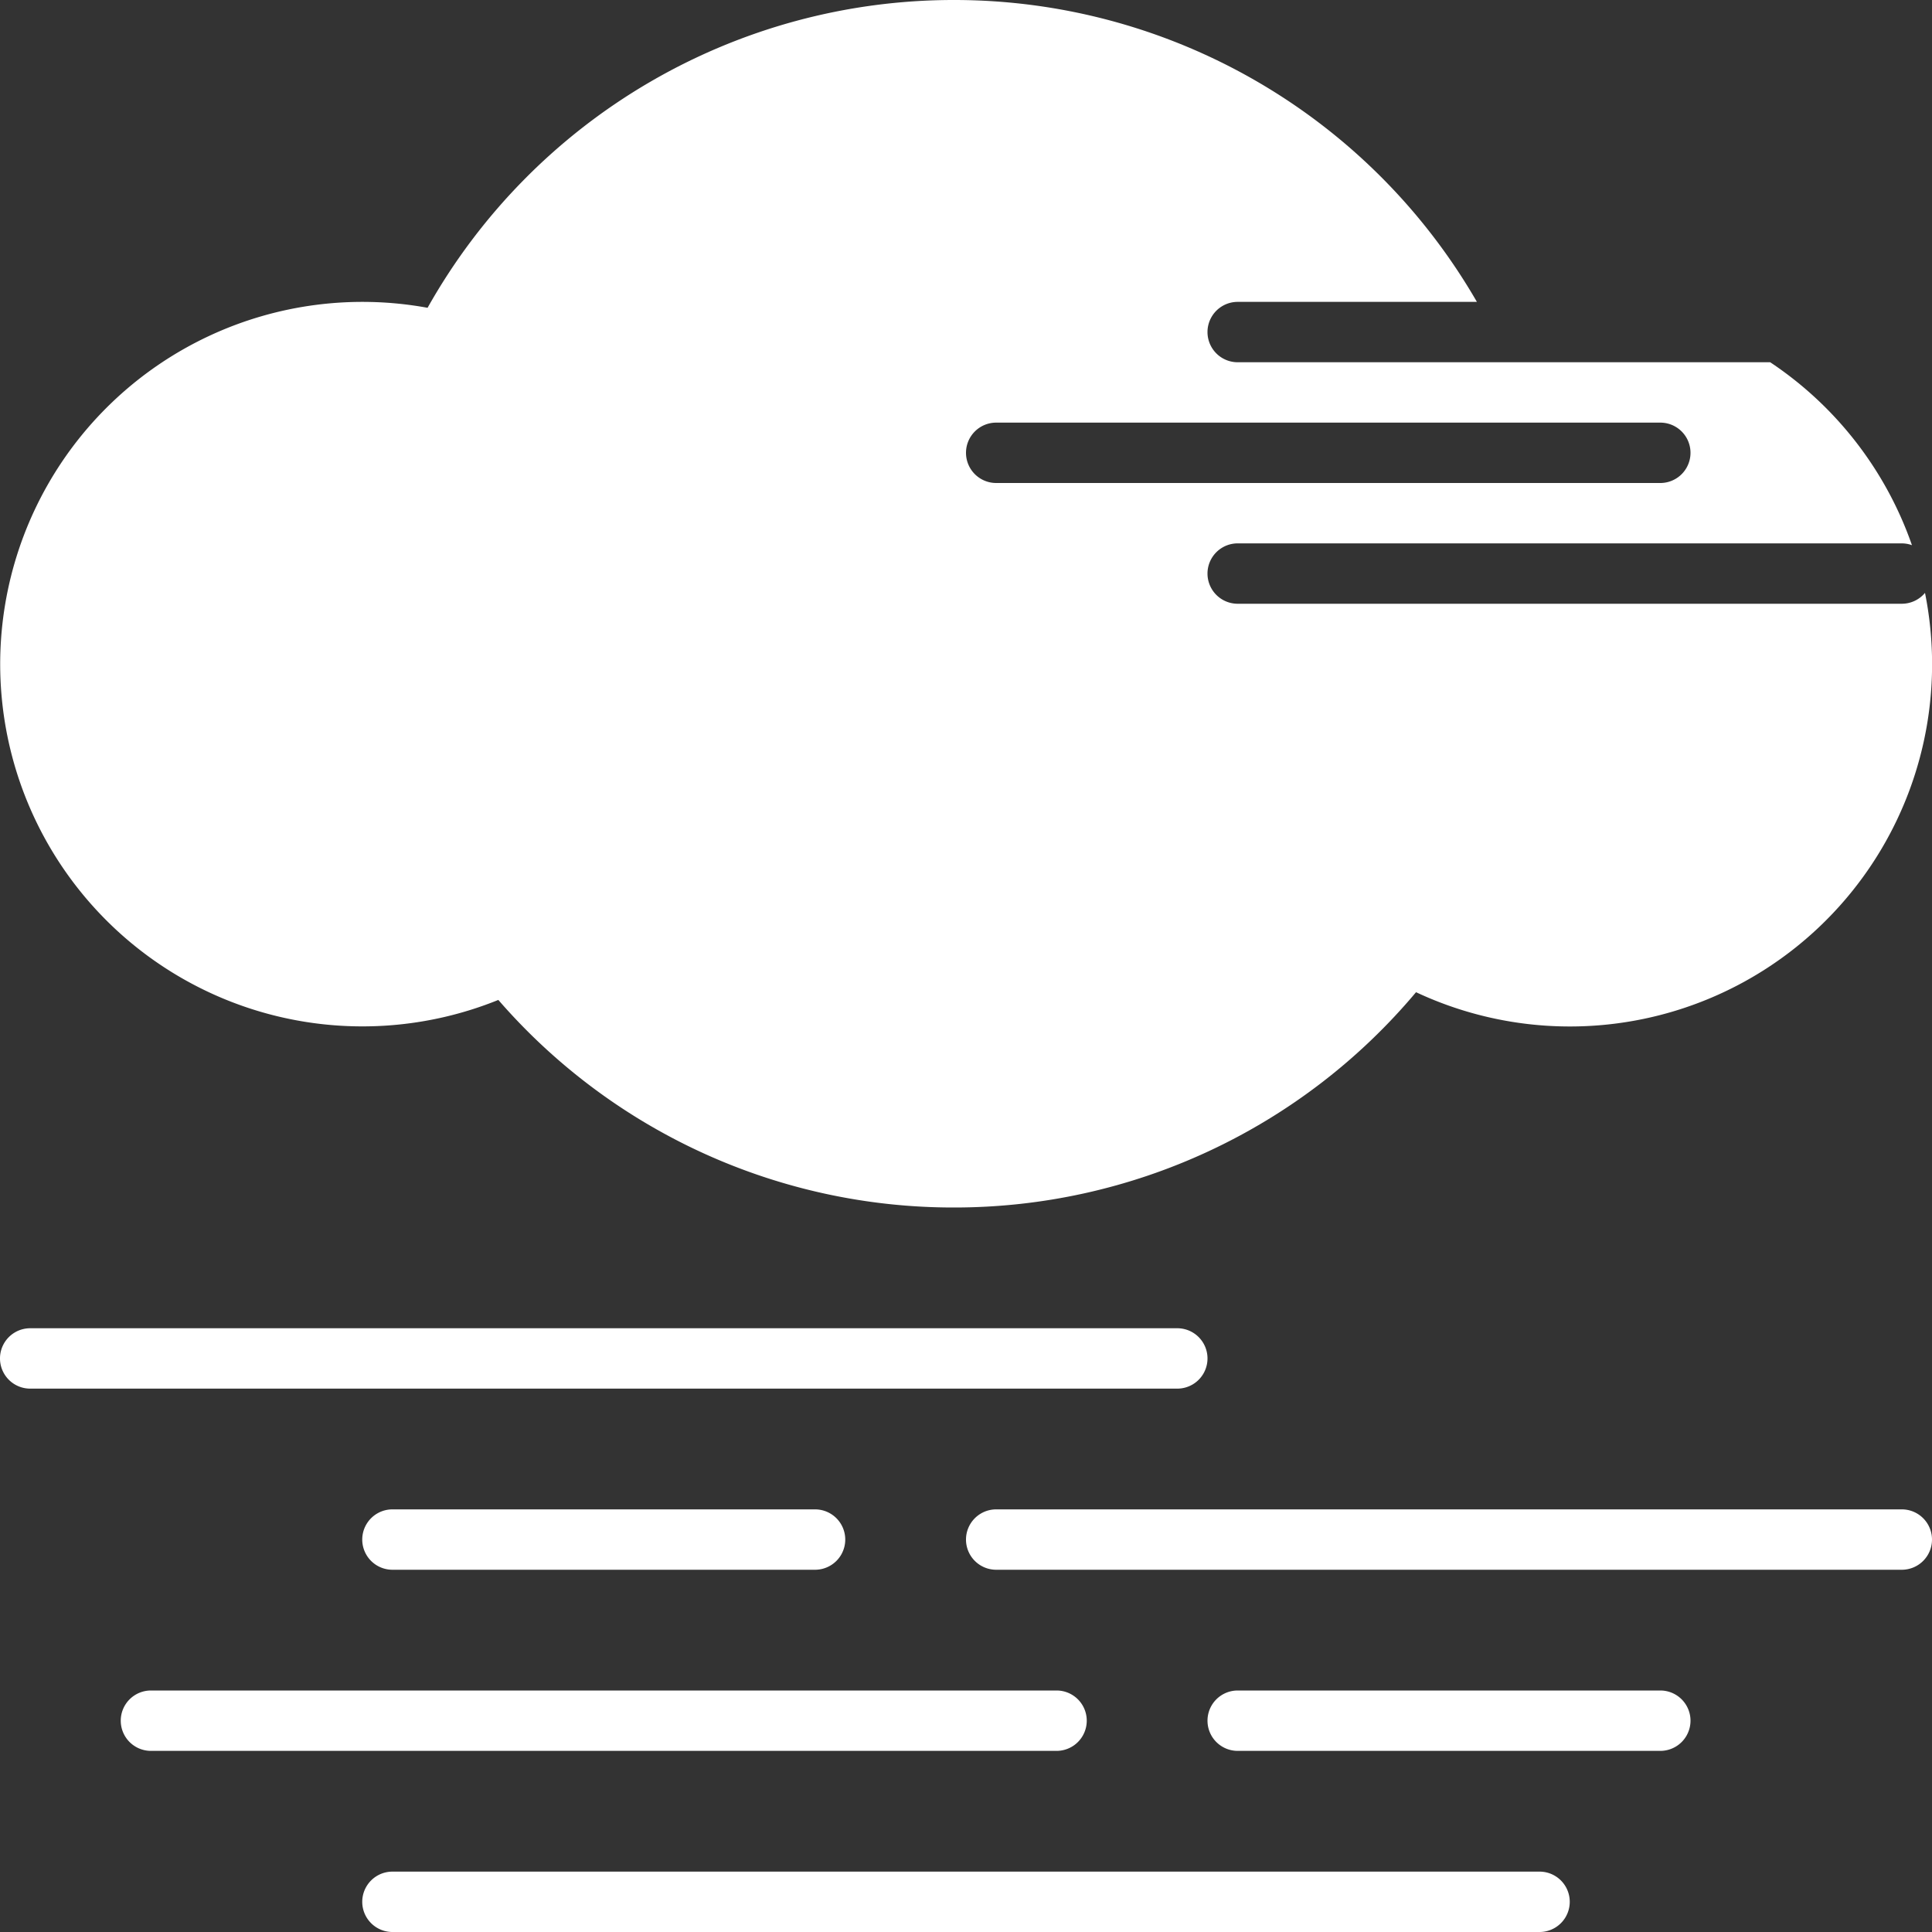 <svg xmlns="http://www.w3.org/2000/svg" width="16" height="16" fill="currentColor" class="qi-510-fill" viewBox="0 0 16 16">
  <rect x="0" y="0" width="16" height="16" fill="#333333" stroke="none"/>
  <path d="M.25 11a.25.25 0 1 0 0 .5h9.5a.25.25 0 1 0 0-.5H.25Zm3 1.5a.25.25 0 1 0 0 .5h3.5a.25.25 0 1 0 0-.5h-3.5ZM10 14.25a.25.25 0 0 1 .25-.25h3.5a.25.25 0 1 1 0 .5h-3.5a.25.25 0 0 1-.25-.25ZM8.25 12.5a.25.25 0 1 0 0 .5h7.5a.25.25 0 1 0 0-.5h-7.5ZM1 14.25a.25.25 0 0 1 .25-.25h7.5a.25.25 0 1 1 0 .5h-7.5a.25.25 0 0 1-.25-.25Zm2.25 1.25a.25.25 0 1 0 0 .5h9.5a.25.25 0 1 0 0-.5h-9.5ZM7.9 10a4.99 4.99 0 0 0 3.827-1.783 3 3 0 0 0 4.215-3.307.25.25 0 0 1-.192.09h-5.5a.25.25 0 1 1 0-.5h5.5a.25.25 0 0 1 .084.015A3.008 3.008 0 0 0 14.66 3h-4.41a.25.25 0 1 1 0-.5h1.981A4.998 4.998 0 0 0 7.9 0a4.998 4.998 0 0 0-4.359 2.549 3 3 0 1 0 .586 5.732A4.988 4.988 0 0 0 7.9 10ZM8 3.75a.25.25 0 0 1 .25-.25h5.5a.25.25 0 1 1 0 .5h-5.5A.25.25 0 0 1 8 3.75Z" fill="white"/>
</svg>
